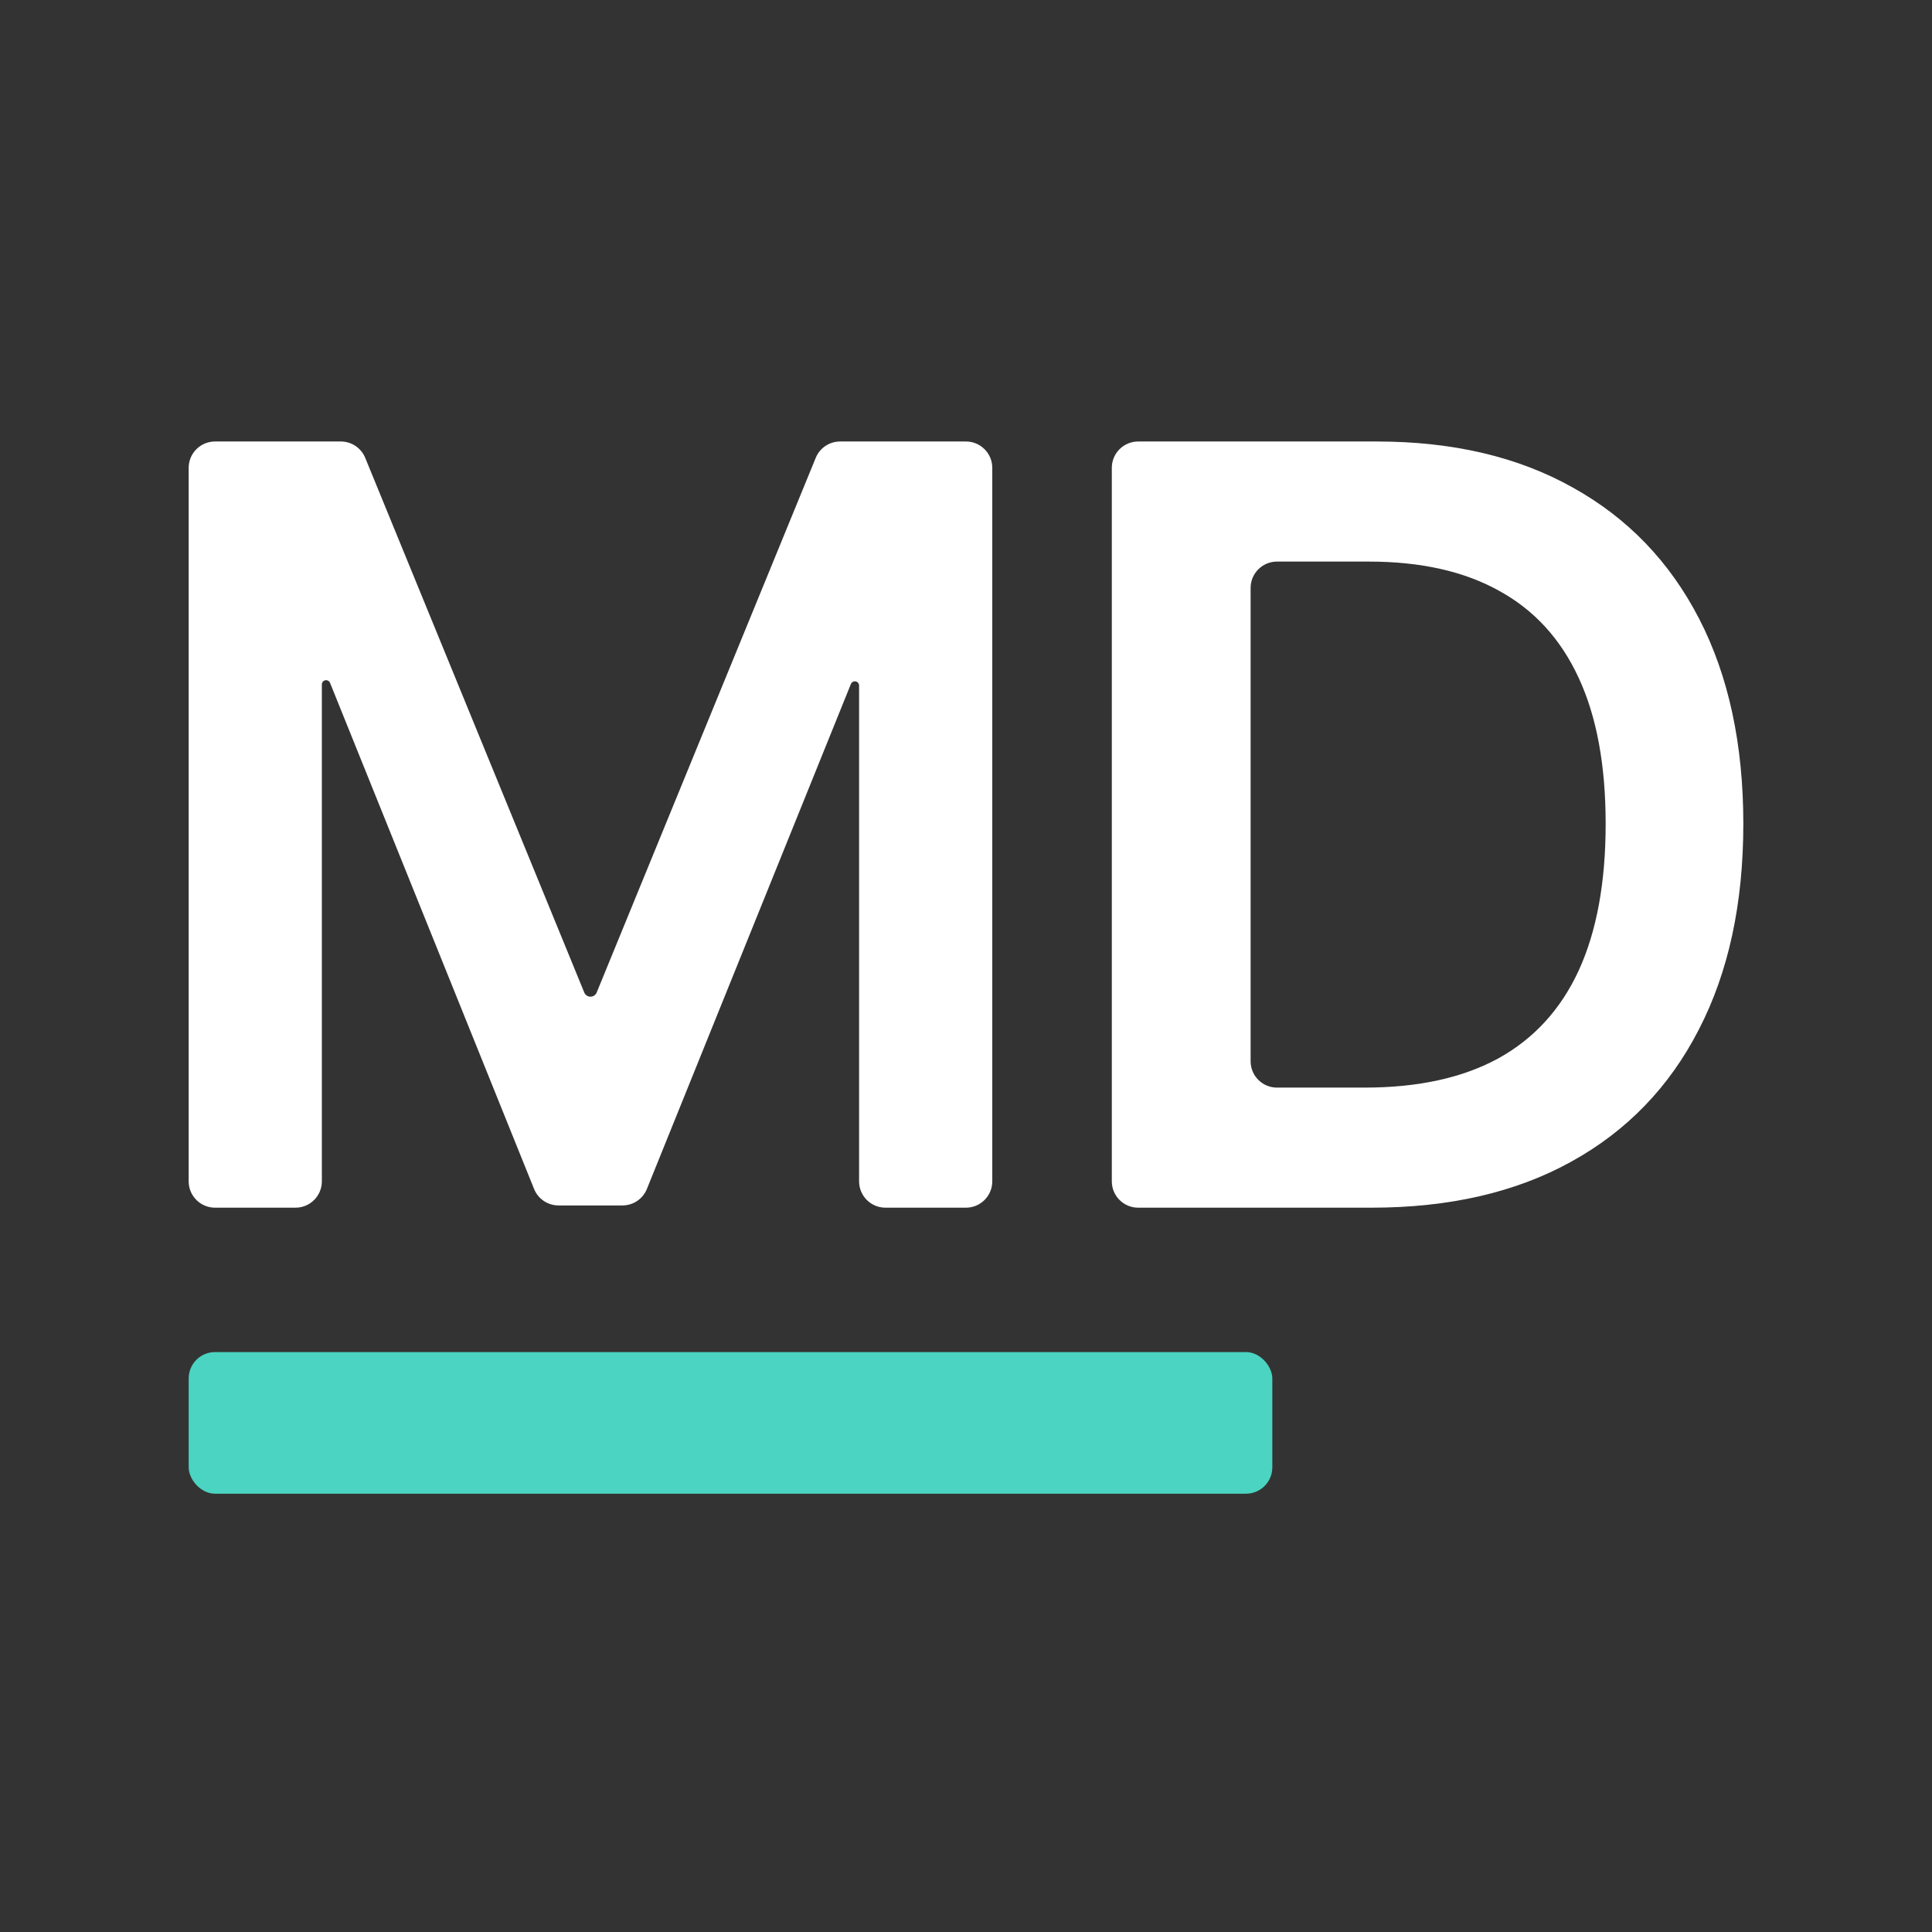<svg width="512" height="512" viewBox="0 0 512 512" fill="none" xmlns="http://www.w3.org/2000/svg">
<rect x="0" y="0" width="512" height="512" fill="#333333" stroke="none"/>
<path d="M50 123.983C50 120.126 53.126 117 56.983 117H90.326C93.161 117 95.714 118.713 96.788 121.336L154.841 263.031C155.114 263.697 155.762 264.131 156.482 264.131C157.202 264.131 157.85 263.697 158.123 263.031L216.176 121.336C217.25 118.713 219.803 117 222.637 117H255.981C259.838 117 262.964 120.126 262.964 123.983V313.066C262.964 316.923 259.838 320.049 255.981 320.049H234.651C230.795 320.049 227.668 316.923 227.668 313.066V181.677C227.668 181.056 227.165 180.552 226.543 180.552C226.085 180.552 225.672 180.83 225.5 181.256L171.433 315.087C170.366 317.727 167.805 319.454 164.958 319.454H148.01C145.161 319.454 142.598 317.724 141.533 315.082L87.463 180.959C87.292 180.533 86.879 180.255 86.42 180.255C85.799 180.255 85.296 180.758 85.296 181.379V313.066C85.296 316.923 82.169 320.049 78.313 320.049H56.983C53.126 320.049 50 316.923 50 313.066V123.983Z" fill="white"/>
<path d="M363.45 320.049H301.626C297.769 320.049 294.643 316.923 294.643 313.066V123.983C294.643 120.126 297.769 117 301.626 117H364.838C384.997 117 402.315 121.065 416.79 129.195C431.331 137.259 442.501 148.859 450.301 163.995C458.1 179.131 462 197.242 462 218.326C462 239.477 458.067 257.654 450.202 272.856C442.402 288.059 431.133 299.725 416.393 307.855C401.72 315.984 384.072 320.049 363.45 320.049ZM331.426 281.241C331.426 285.097 334.552 288.224 338.409 288.224H361.665C375.81 288.224 387.608 285.646 397.06 280.49C406.512 275.269 413.617 267.502 418.376 257.191C423.135 246.814 425.515 233.859 425.515 218.326C425.515 202.794 423.135 189.905 418.376 179.66C413.617 169.349 406.578 161.648 397.258 156.559C388.005 151.403 376.504 148.826 362.756 148.826H338.409C334.552 148.826 331.426 151.952 331.426 155.809V281.241Z" fill="white"/>
<rect x="50" y="358.314" width="287.178" height="37.534" rx="6.983" fill="#4AD4C1"/>
</svg>
